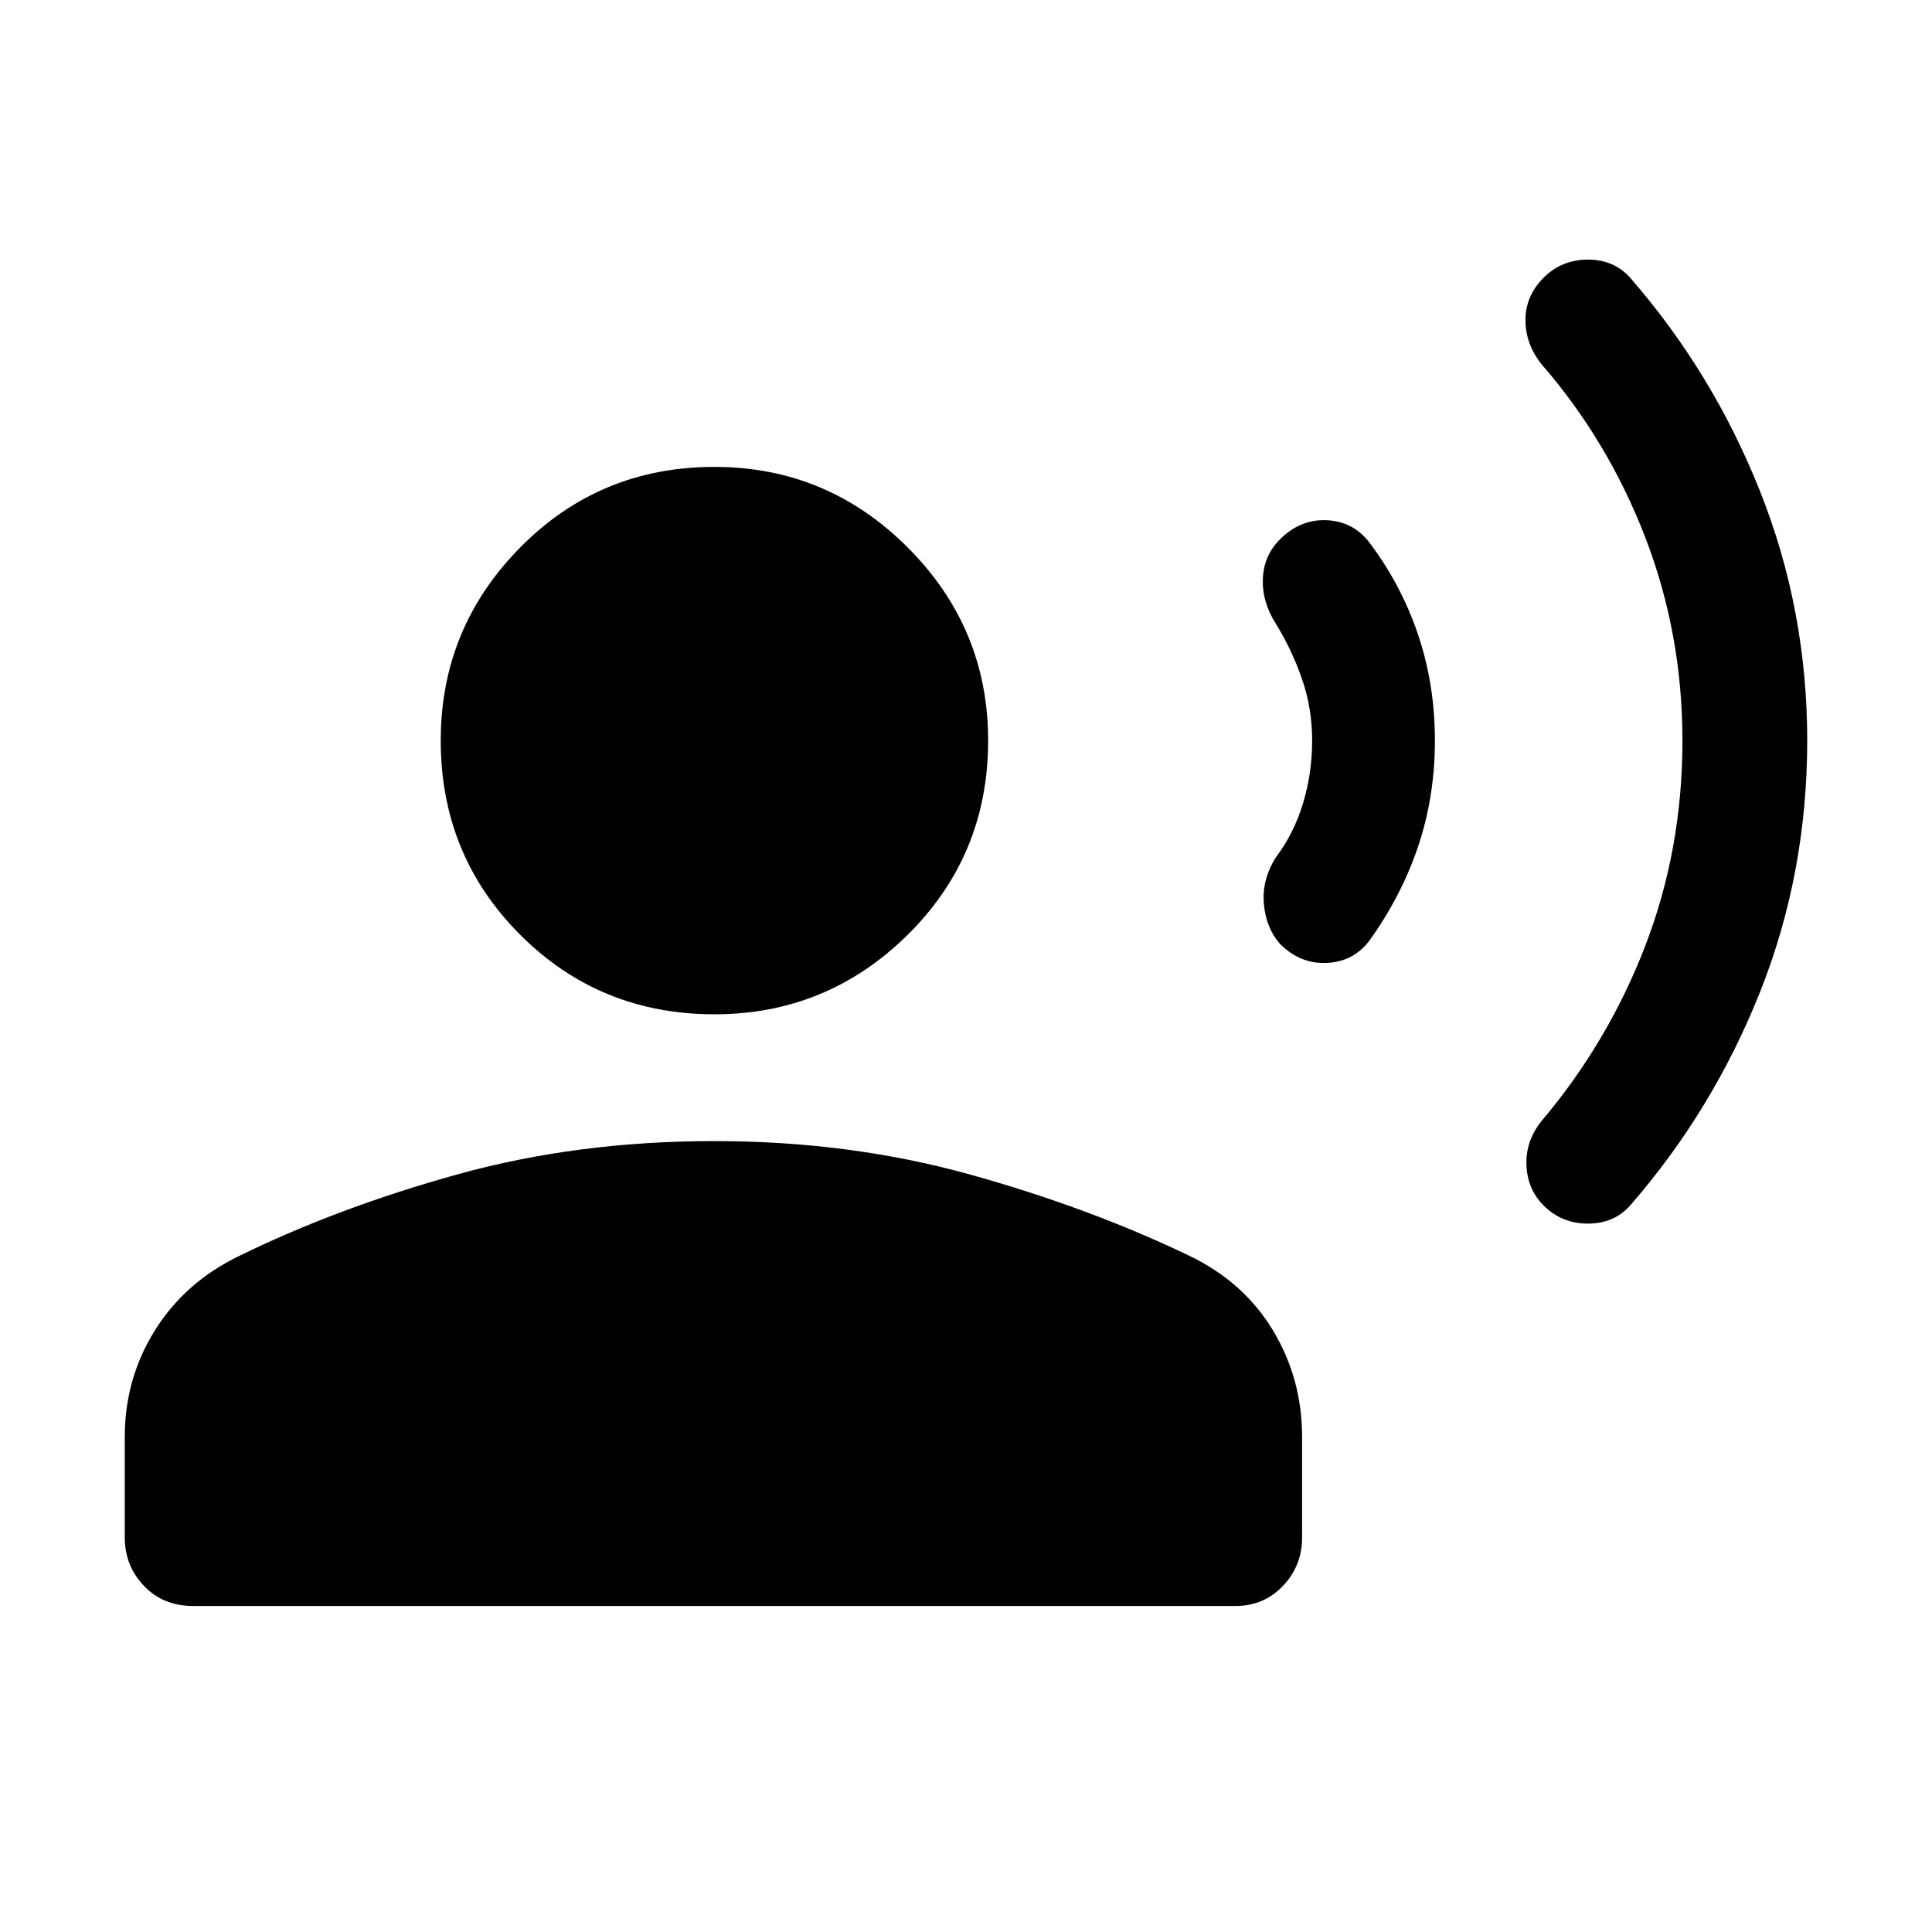 <svg xmlns="http://www.w3.org/2000/svg" height="24" width="24"><path d="M19.175 14.975q-.2-.2-.213-.5-.012-.3.188-.55.825-.975 1.288-2.175.462-1.2.462-2.55 0-1.325-.462-2.525-.463-1.2-1.288-2.15-.2-.25-.2-.55 0-.3.225-.525.225-.225.55-.225.325 0 .525.225 1.025 1.175 1.613 2.65.587 1.475.587 3.1 0 1.65-.587 3.125-.588 1.475-1.613 2.65-.2.225-.525.225t-.55-.225Zm-3.275-3.25q-.175-.2-.2-.5-.025-.3.15-.575.225-.3.338-.675.112-.375.112-.775t-.125-.762q-.125-.363-.325-.688-.175-.275-.162-.563.012-.287.212-.487.25-.25.575-.238.325.013.525.263.4.525.613 1.15.212.625.212 1.325t-.212 1.325Q17.4 11.15 17 11.7q-.2.25-.525.262-.325.013-.575-.237Zm-7.025.875q-1.425 0-2.412-.987-.988-.988-.988-2.413 0-1.4.988-2.4.987-1 2.412-1 1.4 0 2.4 1t1 2.4q0 1.425-1 2.413-1 .987-2.4.987ZM2.4 19.95q-.375 0-.612-.25-.238-.25-.238-.6v-1.25q0-.725.375-1.325t1.05-.925Q4.2 15 5.688 14.587q1.487-.412 3.187-.412 1.675 0 3.163.412 1.487.413 2.737 1.013.675.325 1.037.925.363.6.363 1.325v1.25q0 .35-.237.6-.238.25-.588.25Z"/></svg>